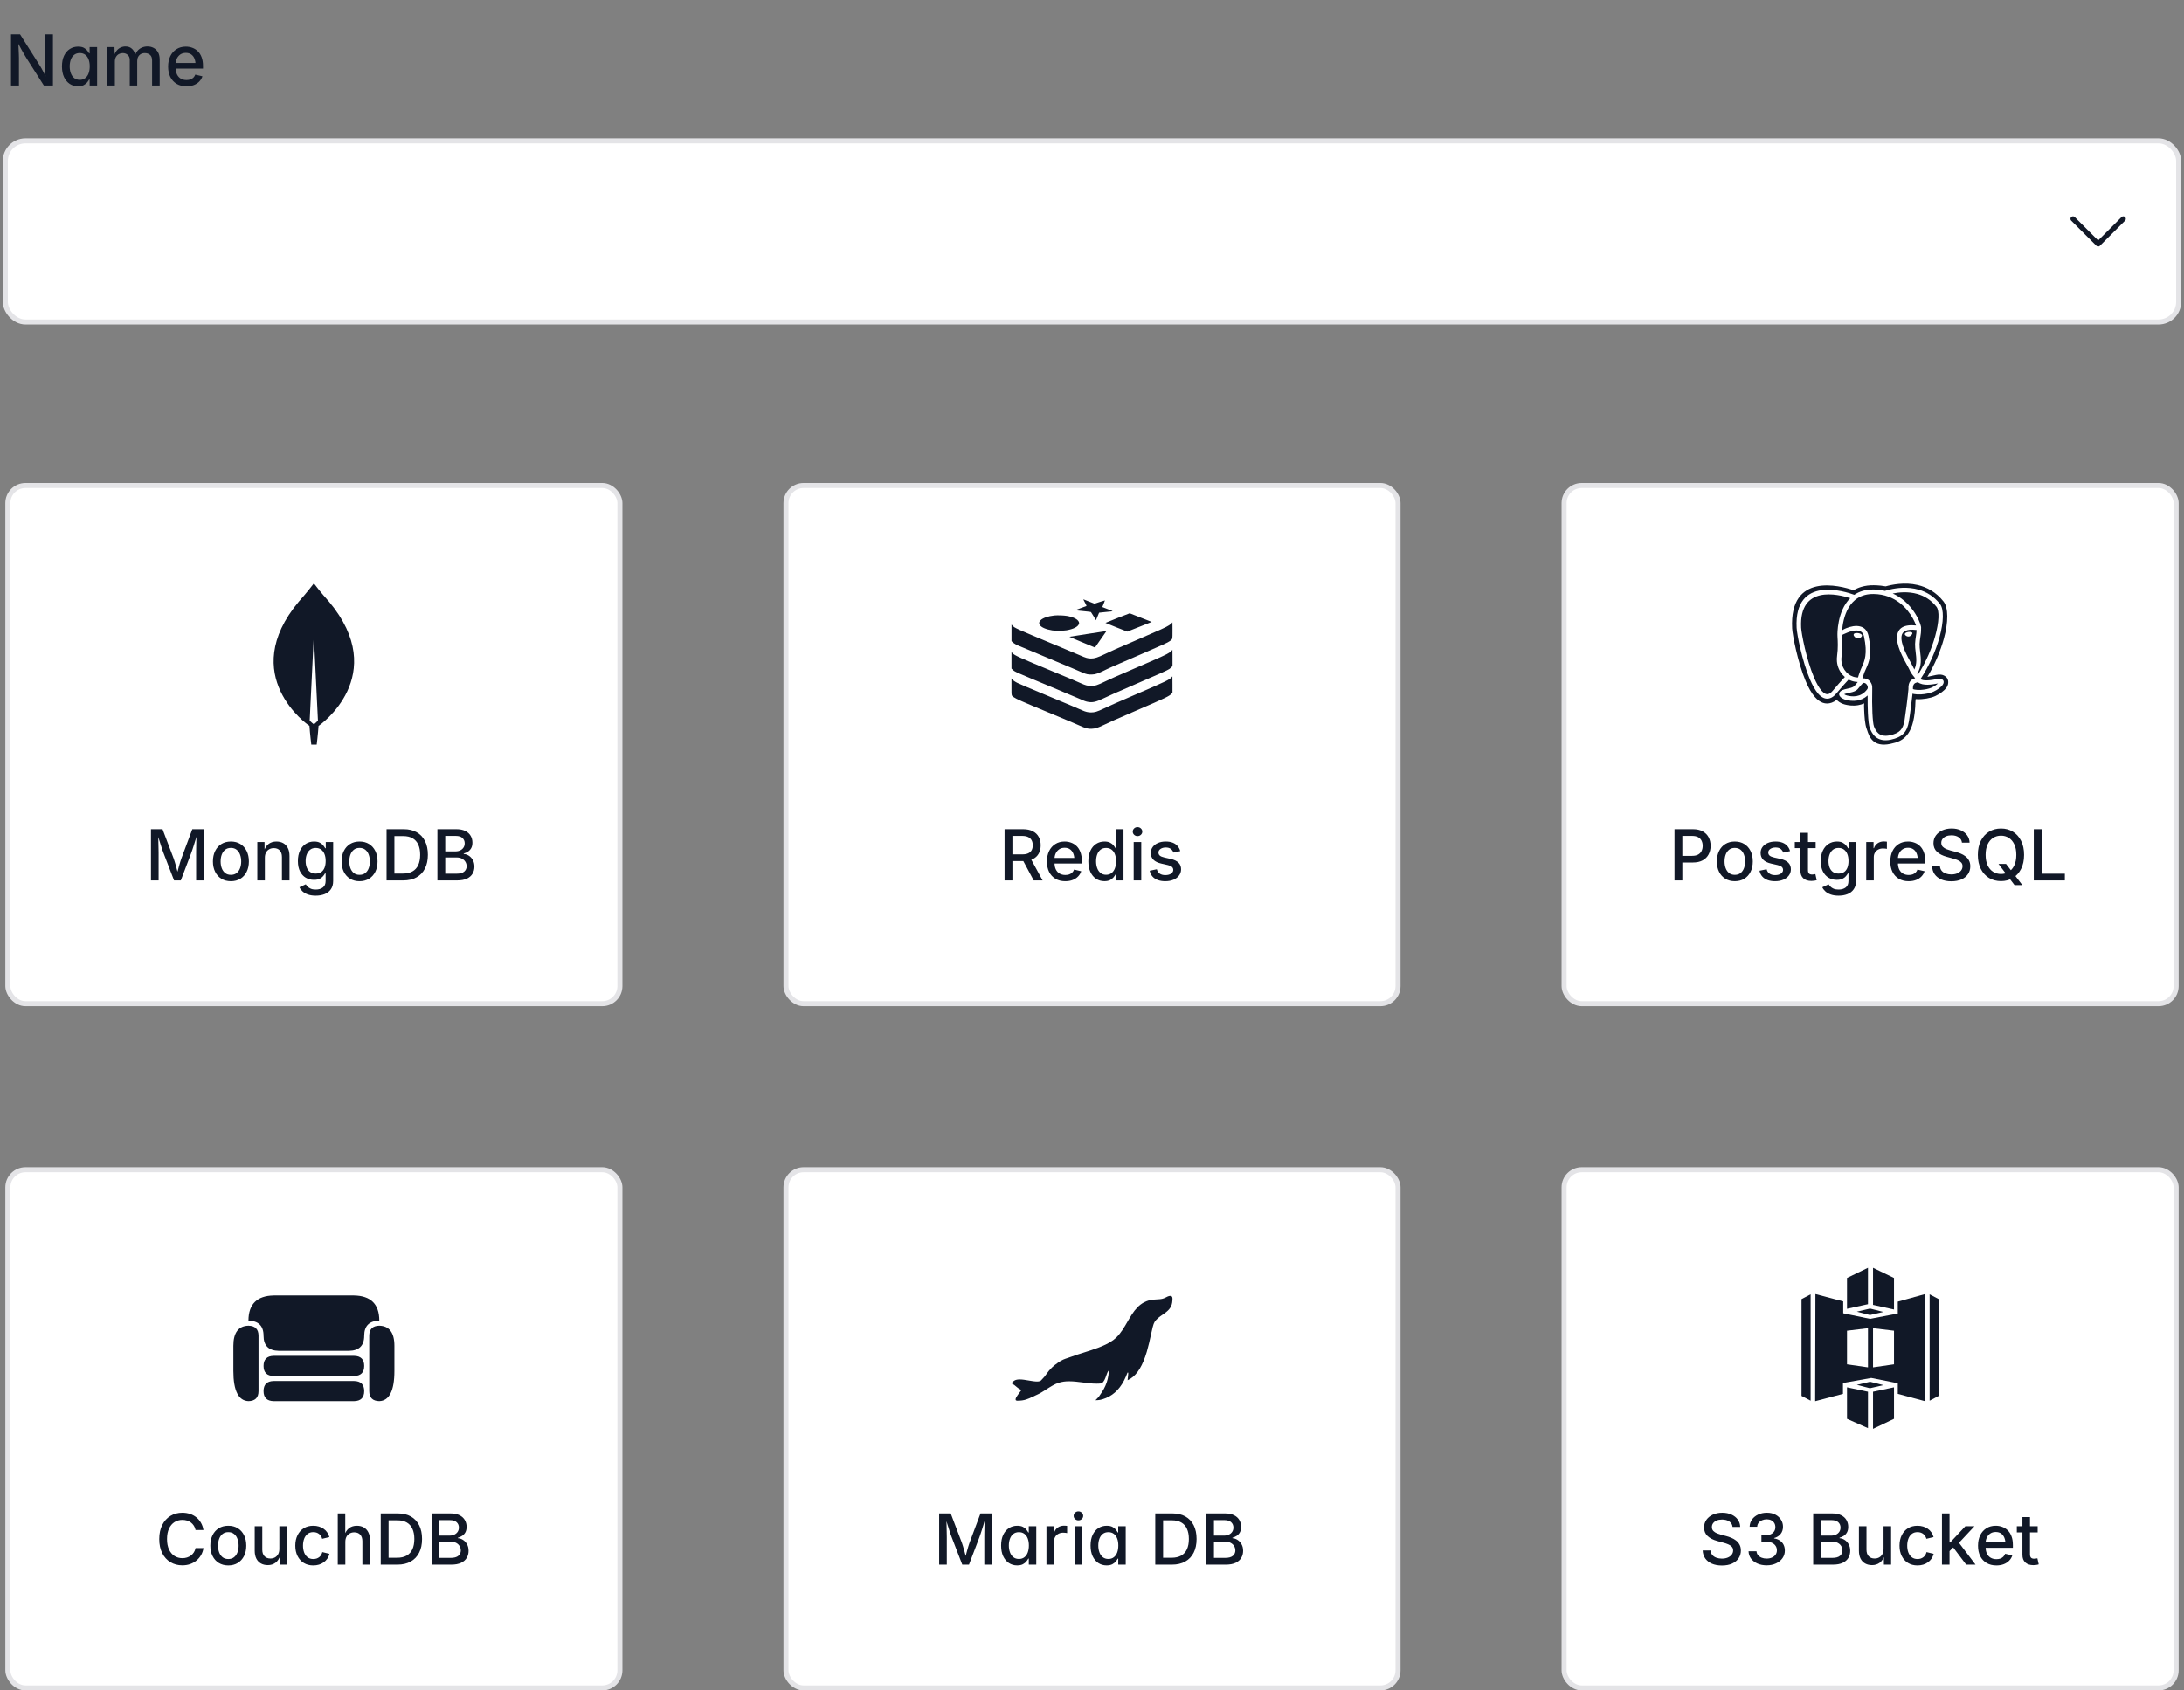 <svg width="434" height="336" viewBox="0 0 434 336" fill="none" xmlns="http://www.w3.org/2000/svg">
<rect x="0" y="0" width="434" height="336" fill="#808080" stroke="none"/>
<path d="M2.188 17V6.814H3.985L7.82 12.878C7.948 13.079 8.091 13.318 8.251 13.596C8.41 13.874 8.579 14.188 8.757 14.539C8.935 14.885 9.11 15.264 9.283 15.674H9.092C9.051 15.287 9.019 14.904 8.996 14.525C8.978 14.143 8.964 13.785 8.955 13.452C8.946 13.12 8.941 12.839 8.941 12.611V6.814H10.521V17H8.716L5.277 11.579C5.095 11.283 4.915 10.984 4.737 10.684C4.564 10.383 4.37 10.037 4.156 9.645C3.947 9.248 3.689 8.767 3.384 8.202H3.63C3.653 8.703 3.675 9.173 3.698 9.61C3.721 10.043 3.737 10.428 3.746 10.766C3.76 11.098 3.767 11.365 3.767 11.565V17H2.188ZM15.504 17.15C14.889 17.15 14.339 16.993 13.856 16.679C13.378 16.36 13 15.906 12.722 15.318C12.448 14.726 12.312 14.02 12.312 13.199C12.312 12.37 12.45 11.661 12.729 11.073C13.011 10.485 13.394 10.037 13.877 9.727C14.365 9.417 14.914 9.262 15.524 9.262C15.994 9.262 16.372 9.339 16.659 9.494C16.951 9.649 17.176 9.834 17.336 10.048C17.5 10.258 17.625 10.442 17.712 10.602H17.808V9.357H19.298V17H17.814V15.804H17.712C17.625 15.968 17.498 16.157 17.329 16.371C17.16 16.581 16.93 16.763 16.639 16.918C16.347 17.073 15.969 17.15 15.504 17.15ZM15.852 15.872C16.281 15.872 16.641 15.758 16.933 15.53C17.229 15.302 17.452 14.988 17.602 14.587C17.753 14.181 17.828 13.714 17.828 13.185C17.828 12.652 17.753 12.19 17.602 11.798C17.452 11.401 17.229 11.094 16.933 10.875C16.641 10.652 16.281 10.54 15.852 10.54C15.411 10.54 15.041 10.656 14.745 10.889C14.449 11.117 14.226 11.431 14.075 11.832C13.925 12.229 13.85 12.68 13.85 13.185C13.85 13.691 13.925 14.147 14.075 14.553C14.226 14.958 14.449 15.28 14.745 15.517C15.046 15.754 15.415 15.872 15.852 15.872ZM21.321 17V9.357H22.75L22.791 11.128H22.675C22.784 10.695 22.953 10.339 23.181 10.062C23.409 9.784 23.675 9.576 23.98 9.439C24.286 9.298 24.605 9.228 24.938 9.228C25.494 9.228 25.942 9.401 26.284 9.747C26.626 10.089 26.856 10.567 26.975 11.183H26.783C26.884 10.763 27.057 10.408 27.303 10.116C27.549 9.825 27.845 9.604 28.191 9.453C28.542 9.303 28.916 9.228 29.312 9.228C29.764 9.228 30.172 9.326 30.536 9.521C30.905 9.717 31.197 10.009 31.411 10.396C31.625 10.784 31.732 11.267 31.732 11.846V17H30.222V11.996C30.222 11.486 30.08 11.117 29.798 10.889C29.515 10.661 29.18 10.547 28.793 10.547C28.479 10.547 28.207 10.613 27.98 10.745C27.752 10.877 27.576 11.062 27.453 11.299C27.33 11.531 27.269 11.8 27.269 12.105V17H25.785V11.9C25.785 11.49 25.653 11.162 25.389 10.916C25.129 10.67 24.796 10.547 24.391 10.547C24.113 10.547 23.853 10.613 23.611 10.745C23.374 10.873 23.183 11.064 23.037 11.319C22.896 11.57 22.825 11.88 22.825 12.249V17H21.321ZM37.058 17.157C36.306 17.157 35.656 16.995 35.109 16.672C34.562 16.348 34.141 15.893 33.845 15.305C33.553 14.717 33.407 14.026 33.407 13.233C33.407 12.45 33.551 11.759 33.838 11.162C34.13 10.565 34.54 10.1 35.068 9.768C35.597 9.43 36.217 9.262 36.928 9.262C37.365 9.262 37.787 9.335 38.192 9.48C38.598 9.622 38.963 9.845 39.286 10.15C39.61 10.456 39.865 10.852 40.052 11.34C40.243 11.823 40.339 12.411 40.339 13.104V13.637H34.248V12.516H39.566L38.862 12.885C38.862 12.415 38.789 12.003 38.644 11.648C38.498 11.287 38.281 11.007 37.994 10.807C37.712 10.606 37.356 10.506 36.928 10.506C36.504 10.506 36.142 10.608 35.841 10.813C35.54 11.019 35.31 11.29 35.15 11.627C34.995 11.96 34.918 12.324 34.918 12.721V13.486C34.918 14.01 35.007 14.455 35.185 14.819C35.367 15.179 35.62 15.453 35.943 15.64C36.267 15.822 36.643 15.913 37.071 15.913C37.354 15.913 37.609 15.874 37.837 15.797C38.065 15.715 38.261 15.594 38.425 15.435C38.593 15.271 38.721 15.07 38.808 14.833L40.223 15.168C40.1 15.56 39.892 15.906 39.601 16.207C39.313 16.508 38.953 16.742 38.52 16.911C38.092 17.075 37.605 17.157 37.058 17.157Z" fill="#111827"/>
<g clip-path="url(#clip0_3945_120536)">
<rect x="1.06" y="28" width="431.88" height="36" rx="4" fill="white"/>
<path d="M421.939 43.5L416.939 48.5L411.939 43.5" stroke="#111827" stroke-linecap="round" stroke-linejoin="round"/>
</g>
<rect x="1.06" y="28" width="431.88" height="36" rx="4" stroke="#E4E4E7"/>
<rect x="1.56" y="96.5" width="121.627" height="103" rx="3.5" fill="white"/>
<rect x="1.56" y="96.5" width="121.627" height="103" rx="3.5" stroke="#E4E4E7"/>
<path d="M59.389 119.563C60.832 117.962 62.054 116.36 62.323 116.017C62.348 115.994 62.397 115.994 62.421 116.017C62.666 116.36 63.913 117.962 65.355 119.563C77.679 134.273 63.423 144.202 63.423 144.202L63.301 144.271C63.203 145.804 62.934 148 62.934 148H62.397H61.859C61.859 148 61.59 145.804 61.492 144.271L61.37 144.179C61.321 144.202 47.066 134.273 59.389 119.563ZM62.372 143.974C62.372 143.974 63.008 143.47 63.179 143.196V143.173L62.397 127.159C62.397 127.113 62.323 127.113 62.323 127.159L61.541 143.173V143.196C61.712 143.47 62.372 143.974 62.372 143.974Z" fill="#111827"/>
<path d="M30.001 175V164.814H32.298L34.519 170.659C34.583 170.832 34.654 171.051 34.731 171.315C34.813 171.58 34.898 171.867 34.984 172.177C35.071 172.487 35.153 172.792 35.23 173.093C35.308 173.394 35.376 173.665 35.435 173.906H35.107C35.166 173.678 35.235 173.416 35.312 173.12C35.39 172.819 35.472 172.514 35.558 172.204C35.645 171.894 35.729 171.603 35.811 171.329C35.893 171.056 35.966 170.832 36.03 170.659L38.218 164.814H40.528V175H38.976V169.518C38.976 169.308 38.979 169.057 38.983 168.766C38.988 168.474 38.992 168.166 38.997 167.843C39.006 167.515 39.013 167.184 39.017 166.852C39.026 166.519 39.033 166.2 39.038 165.895H39.154C39.063 166.227 38.963 166.571 38.853 166.927C38.748 167.278 38.644 167.617 38.539 167.945C38.439 168.273 38.341 168.574 38.245 168.848C38.154 169.117 38.076 169.34 38.013 169.518L35.928 175H34.594L32.482 169.518C32.414 169.344 32.334 169.126 32.243 168.861C32.156 168.592 32.061 168.296 31.956 167.973C31.851 167.645 31.744 167.305 31.634 166.954C31.525 166.599 31.416 166.245 31.306 165.895H31.443C31.452 166.173 31.459 166.476 31.464 166.804C31.473 167.127 31.48 167.455 31.484 167.788C31.493 168.121 31.5 168.438 31.505 168.738C31.514 169.035 31.518 169.294 31.518 169.518V175H30.001ZM45.881 175.157C45.165 175.157 44.538 174.993 44.001 174.665C43.468 174.337 43.053 173.877 42.757 173.284C42.46 172.692 42.312 172.004 42.312 171.22C42.312 170.427 42.46 169.734 42.757 169.142C43.053 168.545 43.468 168.082 44.001 167.754C44.538 167.426 45.165 167.262 45.881 167.262C46.601 167.262 47.227 167.426 47.761 167.754C48.298 168.082 48.715 168.545 49.011 169.142C49.308 169.734 49.456 170.427 49.456 171.22C49.456 172.004 49.308 172.692 49.011 173.284C48.715 173.877 48.298 174.337 47.761 174.665C47.227 174.993 46.601 175.157 45.881 175.157ZM45.881 173.886C46.346 173.886 46.728 173.765 47.029 173.523C47.334 173.277 47.56 172.954 47.706 172.553C47.856 172.147 47.931 171.703 47.931 171.22C47.931 170.732 47.856 170.285 47.706 169.88C47.56 169.47 47.334 169.144 47.029 168.902C46.728 168.656 46.346 168.533 45.881 168.533C45.42 168.533 45.04 168.656 44.739 168.902C44.438 169.144 44.213 169.467 44.062 169.873C43.916 170.279 43.843 170.728 43.843 171.22C43.843 171.703 43.916 172.147 44.062 172.553C44.213 172.954 44.438 173.277 44.739 173.523C45.04 173.765 45.42 173.886 45.881 173.886ZM52.635 170.475V175H51.131V167.357H52.566L52.58 169.23H52.423C52.646 168.547 52.969 168.048 53.393 167.733C53.817 167.419 54.33 167.262 54.931 167.262C55.451 167.262 55.904 167.371 56.292 167.59C56.679 167.809 56.982 168.132 57.201 168.561C57.42 168.984 57.529 169.513 57.529 170.146V175H56.025V170.331C56.025 169.78 55.882 169.349 55.594 169.039C55.307 168.729 54.913 168.574 54.412 168.574C54.075 168.574 53.772 168.649 53.503 168.8C53.234 168.946 53.022 169.16 52.867 169.442C52.712 169.725 52.635 170.069 52.635 170.475ZM62.745 178.021C62.157 178.021 61.647 177.946 61.214 177.796C60.781 177.646 60.423 177.445 60.14 177.194C59.862 176.944 59.651 176.666 59.505 176.36L60.763 175.766C60.854 175.911 60.974 176.064 61.125 176.224C61.28 176.388 61.487 176.527 61.747 176.641C62.007 176.755 62.339 176.812 62.745 176.812C63.328 176.812 63.8 176.673 64.16 176.395C64.525 176.121 64.707 175.69 64.707 175.103V173.612H64.577C64.486 173.781 64.358 173.963 64.194 174.159C64.035 174.355 63.809 174.526 63.517 174.672C63.23 174.813 62.854 174.884 62.389 174.884C61.788 174.884 61.245 174.743 60.763 174.46C60.284 174.177 59.903 173.758 59.621 173.202C59.338 172.646 59.197 171.963 59.197 171.151C59.197 170.34 59.336 169.645 59.614 169.066C59.897 168.483 60.279 168.036 60.763 167.727C61.25 167.417 61.799 167.262 62.41 167.262C62.879 167.262 63.26 167.339 63.551 167.494C63.848 167.649 64.078 167.834 64.242 168.048C64.411 168.257 64.538 168.442 64.625 168.602H64.734V167.357H66.204V175.109C66.204 175.779 66.051 176.328 65.746 176.757C65.445 177.19 65.033 177.509 64.508 177.714C63.989 177.919 63.401 178.021 62.745 178.021ZM62.738 173.633C63.166 173.633 63.526 173.535 63.818 173.339C64.114 173.138 64.338 172.851 64.488 172.478C64.638 172.099 64.714 171.65 64.714 171.131C64.714 170.616 64.638 170.165 64.488 169.777C64.338 169.39 64.114 169.087 63.818 168.868C63.526 168.649 63.166 168.54 62.738 168.54C62.296 168.54 61.927 168.656 61.631 168.889C61.334 169.117 61.111 169.426 60.961 169.818C60.81 170.206 60.735 170.643 60.735 171.131C60.735 171.628 60.81 172.065 60.961 172.443C61.111 172.817 61.334 173.109 61.631 173.318C61.931 173.528 62.3 173.633 62.738 173.633ZM71.447 175.157C70.731 175.157 70.105 174.993 69.567 174.665C69.034 174.337 68.619 173.877 68.323 173.284C68.027 172.692 67.879 172.004 67.879 171.22C67.879 170.427 68.027 169.734 68.323 169.142C68.619 168.545 69.034 168.082 69.567 167.754C70.105 167.426 70.731 167.262 71.447 167.262C72.167 167.262 72.794 167.426 73.327 167.754C73.865 168.082 74.282 168.545 74.578 169.142C74.874 169.734 75.022 170.427 75.022 171.22C75.022 172.004 74.874 172.692 74.578 173.284C74.282 173.877 73.865 174.337 73.327 174.665C72.794 174.993 72.167 175.157 71.447 175.157ZM71.447 173.886C71.912 173.886 72.295 173.765 72.596 173.523C72.901 173.277 73.126 172.954 73.272 172.553C73.423 172.147 73.498 171.703 73.498 171.22C73.498 170.732 73.423 170.285 73.272 169.88C73.126 169.47 72.901 169.144 72.596 168.902C72.295 168.656 71.912 168.533 71.447 168.533C70.987 168.533 70.606 168.656 70.305 168.902C70.005 169.144 69.779 169.467 69.629 169.873C69.483 170.279 69.41 170.728 69.41 171.22C69.41 171.703 69.483 172.147 69.629 172.553C69.779 172.954 70.005 173.277 70.305 173.523C70.606 173.765 70.987 173.886 71.447 173.886ZM80.122 175H77.606V173.633H80.04C80.81 173.633 81.45 173.489 81.961 173.202C82.471 172.915 82.854 172.493 83.109 171.938C83.364 171.377 83.492 170.696 83.492 169.894C83.492 169.096 83.364 168.422 83.109 167.87C82.859 167.319 82.483 166.899 81.981 166.612C81.484 166.325 80.865 166.182 80.122 166.182H77.552V164.814H80.224C81.227 164.814 82.086 165.017 82.802 165.423C83.517 165.828 84.066 166.412 84.449 167.173C84.832 167.929 85.023 168.836 85.023 169.894C85.023 170.955 84.829 171.867 84.442 172.628C84.059 173.389 83.501 173.975 82.767 174.385C82.038 174.795 81.156 175 80.122 175ZM78.372 164.814V175H76.813V164.814H78.372ZM86.917 175V164.814H90.67C91.394 164.814 91.994 164.933 92.468 165.17C92.942 165.407 93.295 165.728 93.527 166.134C93.76 166.535 93.876 166.986 93.876 167.487C93.876 167.911 93.798 168.269 93.643 168.561C93.488 168.848 93.279 169.08 93.014 169.258C92.755 169.431 92.468 169.559 92.153 169.641V169.743C92.495 169.757 92.828 169.866 93.151 170.071C93.475 170.272 93.741 170.557 93.951 170.926C94.165 171.29 94.272 171.735 94.272 172.259C94.272 172.774 94.149 173.239 93.903 173.653C93.662 174.068 93.288 174.396 92.782 174.638C92.276 174.879 91.627 175 90.834 175H86.917ZM88.475 173.66H90.677C91.406 173.66 91.93 173.519 92.249 173.236C92.568 172.954 92.727 172.603 92.727 172.184C92.727 171.855 92.645 171.559 92.481 171.295C92.322 171.031 92.094 170.821 91.798 170.666C91.501 170.507 91.148 170.427 90.738 170.427H88.475V173.66ZM88.475 169.224H90.519C90.861 169.224 91.171 169.158 91.449 169.025C91.727 168.893 91.946 168.706 92.105 168.465C92.265 168.223 92.344 167.941 92.344 167.617C92.344 167.198 92.199 166.849 91.907 166.571C91.615 166.289 91.166 166.147 90.56 166.147H88.475V169.224Z" fill="#111827"/>
<rect x="156.186" y="96.5" width="121.627" height="103" rx="3.5" fill="white"/>
<rect x="156.186" y="96.5" width="121.627" height="103" rx="3.5" stroke="#E4E4E7"/>
<path d="M215.275 119.151C215.275 119.163 215.425 119.444 215.612 119.794C215.8 120.138 215.931 120.432 215.912 120.451C215.893 120.463 215.368 120.663 214.75 120.882C214.125 121.107 213.631 121.294 213.637 121.301C213.643 121.307 214.35 121.382 215.2 121.463C216.225 121.557 216.762 121.626 216.8 121.669C216.831 121.701 217.068 122.082 217.325 122.507L217.787 123.282L217.868 123.088C217.912 122.988 218.056 122.644 218.181 122.338L218.412 121.782L219.643 121.651C220.318 121.576 220.918 121.519 220.981 121.519L221.087 121.476C221.087 121.457 220.631 121.269 220.068 121.057C219.512 120.851 219.05 120.669 219.05 120.663C219.05 120.657 219.168 120.363 219.318 120.007C219.462 119.651 219.575 119.351 219.568 119.344C219.556 119.332 219.081 119.476 218.518 119.657L217.5 119.994L216.406 119.563C215.331 119.138 215.275 119.119 215.275 119.151ZM222.062 122.844C220.756 123.363 219.681 123.794 219.675 123.807C219.662 123.819 220.637 124.213 221.837 124.688L224.012 125.544L224.243 125.451C226.668 124.507 228.868 123.632 228.862 123.619L224.493 121.901C224.45 121.907 223.362 122.326 222.062 122.844ZM209.525 122.338C208.269 122.469 207.219 122.832 206.775 123.294C206.469 123.607 206.419 123.876 206.612 124.201C206.894 124.688 207.819 125.094 209.094 125.301C209.669 125.401 211.35 125.382 211.931 125.282C213.293 125.044 214.181 124.607 214.387 124.057C214.462 123.851 214.462 123.826 214.387 123.626C214.181 123.094 213.312 122.651 212.025 122.426C211.375 122.319 210.162 122.276 209.525 122.338ZM232.856 123.851C232.793 123.932 232.562 124.119 232.337 124.269C231.674 124.694 230.824 125.082 225.518 127.369C221.787 128.969 220.837 129.394 219.55 130.013C218.118 130.694 217.525 130.888 216.806 130.888C216.162 130.888 215.775 130.776 214.575 130.244C214.093 130.032 212.125 129.207 210.206 128.407C201.8 124.913 201.644 124.838 201.194 124.351L201.006 124.144V127.438L201.219 127.644C201.425 127.844 202.119 128.263 202.362 128.332C202.431 128.351 202.887 128.538 203.381 128.751C203.875 128.963 206.287 129.976 208.744 131.001C212.806 132.694 213.731 133.082 215.118 133.688C215.85 134.013 216.256 134.094 216.95 134.069C217.456 134.05 217.606 134.019 218.05 133.869C218.337 133.775 218.831 133.563 219.15 133.4C220.206 132.869 221.481 132.307 226.562 130.119C231.343 128.057 231.968 127.769 232.487 127.413C233.018 127.032 232.999 127.126 232.999 125.288C232.999 124.407 232.993 123.688 232.987 123.688L232.856 123.851ZM216.118 126.001C214.162 126.301 212.543 126.557 212.512 126.569C212.468 126.582 217.387 128.651 217.593 128.707L219.843 125.476C219.837 125.432 219.843 125.426 216.118 126.001ZM232.887 129.276C232.843 129.351 232.637 129.526 232.443 129.669C231.806 130.107 230.849 130.544 225.037 133.044C221.693 134.488 220.643 134.95 219.65 135.432C218.037 136.213 217.65 136.338 216.787 136.338C216.118 136.332 215.706 136.225 214.818 135.825C213.962 135.432 213.006 135.032 209.169 133.438C202.475 130.663 201.706 130.313 201.231 129.857L201 129.638V132.888L201.262 133.138C201.687 133.538 201.644 133.513 208.819 136.5C211.45 137.594 213.931 138.638 214.331 138.819C215.387 139.294 215.693 139.407 216.112 139.494C217.087 139.694 217.812 139.532 219.393 138.763C220.425 138.263 221.681 137.707 224.725 136.394C230.512 133.9 231.937 133.257 232.362 132.976C232.512 132.869 232.718 132.701 232.818 132.588L232.999 132.388V130.763C232.999 129.869 232.993 129.138 232.987 129.138L232.887 129.276ZM232.831 134.6C232.449 135.082 231.681 135.45 225.712 138.019C221.818 139.7 220.631 140.225 219.35 140.832C218.006 141.469 217.562 141.607 216.787 141.607C216.256 141.607 215.718 141.482 215.125 141.219C213.731 140.607 212.812 140.219 208.744 138.525C204.119 136.6 202.637 135.969 202.144 135.725C201.681 135.494 201.212 135.163 201.106 134.994L201 134.838V136.494C201 138.394 200.969 138.25 201.475 138.594C202.037 138.969 202.875 139.344 208.431 141.65C212.312 143.263 213.712 143.85 214.4 144.163C215.806 144.794 216.181 144.894 216.968 144.85C217.687 144.819 218.156 144.663 219.4 144.069C220.693 143.45 221.65 143.019 225.881 141.2C231.756 138.669 232.393 138.363 232.837 137.85L232.993 137.675V136.057C232.993 135.163 232.987 134.432 232.981 134.432L232.831 134.6Z" fill="#111827"/>
<path d="M199.627 175V164.814H203.278C204.062 164.814 204.716 164.951 205.24 165.225C205.764 165.493 206.156 165.869 206.416 166.353C206.675 166.836 206.805 167.389 206.805 168.014C206.805 168.643 206.673 169.194 206.409 169.668C206.149 170.137 205.757 170.502 205.233 170.762C204.709 171.021 204.053 171.151 203.264 171.151H200.523V169.818H203.114C203.615 169.818 204.018 169.748 204.324 169.606C204.634 169.461 204.861 169.253 205.007 168.984C205.153 168.715 205.226 168.392 205.226 168.014C205.226 167.631 205.153 167.3 205.007 167.022C204.861 166.744 204.634 166.53 204.324 166.38C204.014 166.225 203.606 166.147 203.1 166.147H201.186V175H199.627ZM205.417 175L202.95 170.399H204.679L207.188 175H205.417ZM211.693 175.157C210.941 175.157 210.292 174.995 209.745 174.672C209.198 174.348 208.776 173.893 208.48 173.305C208.188 172.717 208.042 172.026 208.042 171.233C208.042 170.45 208.186 169.759 208.473 169.162C208.765 168.565 209.175 168.1 209.704 167.768C210.232 167.43 210.852 167.262 211.563 167.262C212 167.262 212.422 167.335 212.828 167.48C213.233 167.622 213.598 167.845 213.921 168.15C214.245 168.456 214.5 168.852 214.687 169.34C214.878 169.823 214.974 170.411 214.974 171.104V171.637H208.883V170.516H214.202L213.498 170.885C213.498 170.415 213.425 170.003 213.279 169.647C213.133 169.287 212.917 169.007 212.629 168.807C212.347 168.606 211.991 168.506 211.563 168.506C211.139 168.506 210.777 168.608 210.476 168.813C210.175 169.019 209.945 169.29 209.786 169.627C209.631 169.96 209.553 170.324 209.553 170.721V171.486C209.553 172.01 209.642 172.455 209.82 172.819C210.002 173.179 210.255 173.453 210.579 173.64C210.902 173.822 211.278 173.913 211.707 173.913C211.989 173.913 212.244 173.874 212.472 173.797C212.7 173.715 212.896 173.594 213.06 173.435C213.229 173.271 213.356 173.07 213.443 172.833L214.858 173.168C214.735 173.56 214.528 173.906 214.236 174.207C213.949 174.508 213.589 174.743 213.156 174.911C212.727 175.075 212.24 175.157 211.693 175.157ZM219.472 175.15C218.852 175.15 218.301 174.993 217.818 174.679C217.335 174.36 216.957 173.906 216.683 173.318C216.41 172.726 216.273 172.02 216.273 171.199C216.273 170.37 216.412 169.661 216.69 169.073C216.968 168.485 217.348 168.036 217.832 167.727C218.315 167.417 218.861 167.262 219.472 167.262C219.946 167.262 220.327 167.341 220.614 167.501C220.905 167.656 221.133 167.838 221.297 168.048C221.461 168.257 221.587 168.442 221.673 168.602H221.755V164.814H223.259V175H221.796V173.804H221.673C221.587 173.968 221.459 174.155 221.291 174.364C221.122 174.574 220.892 174.758 220.6 174.918C220.308 175.073 219.932 175.15 219.472 175.15ZM219.8 173.872C220.229 173.872 220.589 173.758 220.88 173.53C221.177 173.302 221.4 172.988 221.55 172.587C221.705 172.181 221.783 171.714 221.783 171.186C221.783 170.652 221.708 170.19 221.557 169.798C221.407 169.401 221.183 169.094 220.887 168.875C220.596 168.652 220.233 168.54 219.8 168.54C219.358 168.54 218.989 168.656 218.693 168.889C218.401 169.121 218.18 169.438 218.03 169.839C217.884 170.235 217.811 170.684 217.811 171.186C217.811 171.691 217.886 172.147 218.037 172.553C218.187 172.958 218.41 173.28 218.707 173.517C219.003 173.754 219.367 173.872 219.8 173.872ZM225.283 175V167.357H226.787V175H225.283ZM226.042 166.188C225.782 166.188 225.558 166.102 225.372 165.929C225.189 165.756 225.098 165.546 225.098 165.3C225.098 165.049 225.189 164.837 225.372 164.664C225.558 164.491 225.782 164.404 226.042 164.404C226.301 164.404 226.525 164.491 226.711 164.664C226.898 164.837 226.992 165.049 226.992 165.3C226.992 165.546 226.898 165.756 226.711 165.929C226.525 166.102 226.301 166.188 226.042 166.188ZM231.551 175.157C231 175.157 230.508 175.077 230.075 174.918C229.646 174.758 229.293 174.524 229.015 174.214C228.742 173.899 228.559 173.517 228.468 173.065L229.883 172.771C229.988 173.168 230.184 173.462 230.471 173.653C230.758 173.845 231.123 173.94 231.565 173.94C232.048 173.94 232.433 173.84 232.72 173.64C233.007 173.435 233.151 173.191 233.151 172.908C233.151 172.662 233.062 172.459 232.884 172.3C232.711 172.14 232.442 172.022 232.078 171.944L230.792 171.65C230.082 171.491 229.553 171.236 229.207 170.885C228.86 170.534 228.687 170.085 228.687 169.538C228.687 169.082 228.815 168.684 229.07 168.342C229.325 168 229.674 167.736 230.116 167.549C230.558 167.357 231.068 167.262 231.647 167.262C232.198 167.262 232.67 167.341 233.062 167.501C233.454 167.66 233.771 167.884 234.012 168.171C234.258 168.458 234.434 168.791 234.539 169.169L233.192 169.463C233.096 169.194 232.93 168.959 232.693 168.759C232.456 168.554 232.112 168.451 231.661 168.451C231.246 168.451 230.9 168.545 230.622 168.731C230.344 168.918 230.205 169.155 230.205 169.442C230.205 169.698 230.296 169.905 230.478 170.064C230.665 170.219 230.968 170.345 231.387 170.44L232.618 170.714C233.324 170.873 233.848 171.124 234.19 171.466C234.532 171.808 234.703 172.245 234.703 172.778C234.703 173.243 234.568 173.656 234.299 174.016C234.035 174.371 233.666 174.651 233.192 174.856C232.722 175.057 232.176 175.157 231.551 175.157Z" fill="#111827"/>
<rect x="310.813" y="96.5" width="121.627" height="103" rx="3.5" fill="white"/>
<rect x="310.813" y="96.5" width="121.627" height="103" rx="3.5" stroke="#E4E4E7"/>
<path fill-rule="evenodd" clip-rule="evenodd" d="M380.645 139.289C380.642 139.314 380.639 139.335 380.637 139.354C380.555 142.695 380.017 144.614 379.174 145.809C378.206 147.195 377.001 147.562 375.646 147.852C372.16 148.597 371.425 146.352 371.017 145.09C371.009 145.067 371.001 145.046 370.994 145.025C370.977 144.978 370.962 144.934 370.944 144.888C370.769 144.407 370.655 143.802 370.577 143.119C370.505 142.468 370.469 141.795 370.442 141.118C370.437 141.004 370.432 140.863 370.428 140.711C370.425 140.599 370.421 140.481 370.417 140.362C370.412 140.166 370.422 139.98 370.437 139.809C370.051 139.981 369.644 140.102 369.227 140.171C368.162 140.352 367.204 140.182 366.63 140.037C366.149 139.918 365.539 139.638 365.162 139.281C365.099 139.224 365.038 139.157 364.986 139.095C364.665 139.359 364.334 139.545 363.998 139.664C362.746 140.114 361.644 139.644 360.688 138.578C359.994 137.813 359.374 136.685 358.825 135.387C357.242 131.632 356.198 126.216 356.131 124.882C355.572 113.719 365.612 116.388 368.348 117.319C368.828 117.033 369.343 116.809 369.879 116.652C370.624 116.43 371.451 116.311 372.367 116.326C372.832 116.332 373.293 116.363 373.758 116.409C374.081 116.444 374.402 116.491 374.72 116.549C375.838 116.228 378.455 115.654 381.082 116.28C382.883 116.709 384.724 117.661 386.214 119.559C387.196 120.816 387.186 123.676 386.276 126.966C385.619 129.345 384.512 132.03 383.007 134.528C383.343 134.445 383.876 134.332 384.719 134.156C385.376 134.021 385.888 134.068 386.26 134.249C386.907 134.559 387.186 135.071 387.14 135.739C387.119 136.08 386.979 136.416 386.752 136.737C386.374 137.249 385.552 137.895 384.574 138.351C384.098 138.568 383.483 138.739 382.846 138.847C382.205 138.956 381.538 139.002 380.963 138.976H380.907L380.684 138.956C380.679 139.007 380.674 139.059 380.663 139.116C380.657 139.189 380.65 139.245 380.645 139.289ZM380.575 134.823C379.991 134.988 379.153 135.294 379.241 136.99C379.199 137.492 379.044 138.904 378.868 140.28C378.723 141.407 378.568 142.545 378.46 143.197C378.305 144.086 378.061 144.728 377.622 145.178C377.187 145.633 376.525 145.933 375.548 146.145C374.43 146.383 373.727 146.15 373.272 145.762C372.801 145.364 372.553 144.79 372.398 144.402C372.253 144.03 372.144 143.037 372.082 141.707C372.02 140.373 372.01 138.733 372.046 137.073C372.046 137.046 372.047 137.02 372.047 136.993C372.053 136.667 372.058 136.364 371.948 136.049C371.813 135.681 371.575 135.35 371.28 135.138C371.006 134.942 370.613 134.807 370.277 134.838C370.214 134.844 370.152 134.854 370.091 134.869C370.148 134.642 370.231 134.394 370.324 134.131C370.442 133.801 370.47 133.702 370.505 133.606C370.547 133.492 370.598 133.382 370.82 132.893C371.379 131.647 372.092 130.054 371.296 126.355C371.068 125.321 370.489 124.778 369.76 124.55C369.294 124.406 368.777 124.395 368.265 124.473C367.773 124.55 367.282 124.701 366.848 124.876C366.575 124.99 366.313 125.125 366.062 125.28C366.232 123.118 367.174 117.976 372.341 118.064C376.623 118.131 379.029 120.94 380.136 122.952C380.415 123.453 380.607 123.904 380.726 124.245L380.727 124.248C380.737 124.273 380.746 124.298 380.751 124.323C378.222 124.059 377.208 124.938 376.996 126.267C376.696 128.135 378.217 130.861 378.987 132.242C379.005 132.274 379.023 132.305 379.04 132.336C379.195 132.615 379.313 132.827 379.355 132.93C379.66 133.669 380.037 134.145 380.337 134.512C380.357 134.537 380.375 134.561 380.394 134.584C380.464 134.673 380.526 134.753 380.575 134.823ZM369.522 136.54C368.973 137.239 368.802 137.45 367.101 137.802C366.796 137.864 366.589 137.931 366.465 137.994C366.62 138.102 366.858 138.2 367.065 138.252C367.484 138.356 368.182 138.485 368.922 138.356C369.651 138.232 370.432 137.859 371.068 136.975C371.198 136.794 371.172 136.546 371.105 136.344C371.032 136.147 370.908 135.971 370.763 135.868C370.654 135.79 370.479 135.723 370.355 135.733C370.278 135.738 370.206 135.771 370.153 135.826C369.929 136.052 369.718 136.29 369.522 136.54ZM366.216 134.187C366.34 134.32 366.471 134.446 366.609 134.564C365.78 135.448 364.978 136.357 364.205 137.29C363.92 137.631 363.651 137.838 363.403 137.926C362.947 138.092 362.477 137.843 362.017 137.331C361.463 136.716 360.94 135.759 360.47 134.642C358.97 131.088 357.982 125.993 357.92 124.747C357.496 116.202 365.27 118.1 367.675 118.892C365.012 121.509 365.13 126.19 365.136 126.226C365.131 126.323 365.138 126.442 365.146 126.594C365.148 126.62 365.15 126.648 365.151 126.676C365.198 127.405 365.28 128.807 365.063 130.364C365.008 130.743 364.999 131.127 365.037 131.507C365.136 132.547 365.57 133.478 366.216 134.187ZM380.917 122.523C380.079 120.992 378.548 119.042 376.111 117.966C377.28 117.728 379.163 117.521 381.051 118.064C382.381 118.452 383.715 119.213 384.806 120.604C385.437 121.416 385.318 123.671 384.553 126.439C383.891 128.844 382.732 131.59 381.144 134.089C381.109 134.048 381.074 134.003 381.039 133.958L381.036 133.954C381.02 133.939 381.005 133.918 380.989 133.897C381.91 132.387 381.734 130.928 381.569 129.558C381.501 129.02 381.439 128.502 381.455 128.011C381.475 127.517 381.537 127.094 381.596 126.687C381.599 126.668 381.602 126.649 381.605 126.63C381.693 126.081 381.77 125.559 381.75 124.923C381.75 124.915 381.751 124.907 381.752 124.9C381.753 124.892 381.755 124.884 381.755 124.876C381.781 124.726 381.724 124.385 381.569 123.951C381.392 123.457 381.174 122.979 380.917 122.523ZM366.039 126.485C366.035 126.397 366.03 126.309 366.03 126.221C366.035 126.2 366.532 125.973 367.184 125.704C367.562 125.554 367.981 125.419 368.395 125.357C368.788 125.3 369.17 125.3 369.496 125.404C369.925 125.538 370.277 125.88 370.417 126.542C371.156 129.961 370.51 131.398 370.003 132.526C369.745 133.094 369.668 133.313 369.57 133.589C369.546 133.657 369.521 133.728 369.492 133.808C369.384 134.105 369.29 134.389 369.222 134.662L369.212 134.662C369.081 134.657 368.945 134.652 368.813 134.631C368.068 134.528 367.391 134.145 366.879 133.581C366.334 132.986 366 132.228 365.927 131.424C365.896 131.125 365.901 130.809 365.948 130.488C366.181 128.828 366.092 127.374 366.046 126.624C366.044 126.578 366.042 126.532 366.039 126.485ZM369.76 125.999C369.462 125.839 369.014 125.778 368.684 125.849C368.453 125.906 368.355 126.019 368.348 126.153C368.34 126.287 368.425 126.443 368.56 126.588C368.699 126.733 368.896 126.862 369.118 126.893H369.124C369.351 126.925 369.563 126.847 369.718 126.743C369.884 126.63 369.993 126.474 370.008 126.366C370.023 126.226 369.93 126.097 369.76 125.999ZM377.875 126.407C378.015 125.533 378.806 124.974 380.854 125.228C380.849 125.678 380.787 126.081 380.72 126.5L380.713 126.546C380.648 126.983 380.58 127.44 380.559 127.985C380.544 128.517 380.609 129.065 380.675 129.627L380.678 129.661C380.813 130.768 380.952 131.937 380.415 133.075C380.332 132.93 380.254 132.764 380.177 132.588C380.11 132.428 379.965 132.159 379.768 131.812C379.044 130.514 377.627 127.969 377.875 126.407ZM381.027 135.623C381.055 135.614 381.082 135.607 381.108 135.599C382.162 136.394 383.925 136.066 385.09 135.849L385.101 135.847C384.822 136.116 384.367 136.421 383.824 136.675C383.296 136.917 382.468 137.083 381.693 137.129C381.248 137.15 380.829 137.14 380.513 137.073C380.311 137.036 380.177 136.995 380.136 136.954C380.084 135.893 380.571 135.755 380.881 135.667L380.886 135.666C380.934 135.65 380.982 135.636 381.027 135.623ZM379.831 126.237C379.96 126.102 380.037 125.942 380.022 125.849C380.006 125.74 379.903 125.662 379.743 125.626C379.603 125.59 379.417 125.585 379.221 125.611C379.024 125.642 378.848 125.698 378.724 125.766C378.575 125.851 378.515 125.947 378.516 126.042C378.519 126.182 378.654 126.321 378.837 126.423C378.994 126.507 379.15 126.537 379.3 126.52C379.492 126.499 379.674 126.399 379.831 126.237ZM384.894 134.978C382.551 135.464 381.853 135.159 381.646 134.962C383.41 132.283 384.693 129.283 385.411 126.676C386.249 123.645 386.317 121.09 385.51 120.055C384.284 118.493 382.789 117.64 381.299 117.21C379.044 116.559 376.82 116.879 375.604 117.164C375.582 117.169 375.561 117.173 375.541 117.178C375.477 117.192 375.424 117.204 375.377 117.215C375.351 117.226 374.891 117.355 374.565 117.443C373.887 117.277 373.147 117.179 372.356 117.169C370.722 117.143 369.459 117.557 368.482 118.224C366.837 117.614 356.497 114.195 357.025 124.788C357.092 126.076 358.106 131.336 359.647 134.988C360.159 136.198 360.728 137.238 361.349 137.931C362.063 138.717 362.844 139.074 363.697 138.769C364.101 138.624 364.504 138.335 364.892 137.864C365.984 136.55 366.982 135.469 367.354 135.076C367.77 135.3 368.222 135.449 368.689 135.516C368.835 135.536 368.981 135.548 369.128 135.552C369.128 135.573 369.128 135.593 369.133 135.614C369.024 135.735 368.919 135.859 368.818 135.986C368.425 136.488 368.301 136.643 366.925 136.928C366.304 137.057 365.932 137.228 365.73 137.419C365.518 137.616 365.451 137.838 365.482 138.066C365.513 138.262 365.616 138.433 365.772 138.578C366.035 138.826 366.485 139.028 366.848 139.121C367.344 139.245 368.172 139.395 369.077 139.24C369.76 139.121 370.478 138.831 371.13 138.242C371.12 139.504 371.141 140.719 371.187 141.749C371.254 143.161 371.379 144.263 371.57 144.733C371.761 145.209 372.061 145.918 372.692 146.45C373.334 146.989 374.285 147.33 375.734 147.02C376.892 146.771 377.694 146.393 378.268 145.799C378.842 145.204 379.153 144.418 379.339 143.347C379.447 142.716 379.608 141.558 379.753 140.388C379.872 139.457 379.98 138.537 380.053 137.88C380.141 137.906 380.239 137.931 380.337 137.952C380.735 138.03 381.227 138.05 381.739 138.025C382.613 137.973 383.57 137.776 384.196 137.487C385.039 137.094 385.727 136.566 386.027 136.152C386.156 135.971 386.234 135.795 386.244 135.624C386.265 135.345 386.146 135.133 385.877 135.004C385.67 134.906 385.349 134.885 384.894 134.978Z" fill="#111827"/>
<path d="M332.754 175V164.814H336.405C337.188 164.814 337.842 164.96 338.366 165.252C338.891 165.544 339.282 165.938 339.542 166.435C339.802 166.931 339.932 167.494 339.932 168.123C339.932 168.752 339.8 169.317 339.535 169.818C339.276 170.315 338.884 170.709 338.36 171.001C337.836 171.288 337.179 171.432 336.391 171.432H333.896V170.112H336.24C336.742 170.112 337.147 170.026 337.457 169.853C337.767 169.679 337.993 169.442 338.134 169.142C338.28 168.841 338.353 168.501 338.353 168.123C338.353 167.74 338.28 167.401 338.134 167.104C337.993 166.804 337.765 166.569 337.45 166.4C337.141 166.232 336.733 166.147 336.227 166.147H334.313V175H332.754ZM344.738 175.157C344.022 175.157 343.395 174.993 342.858 174.665C342.324 174.337 341.91 173.877 341.614 173.284C341.317 172.692 341.169 172.004 341.169 171.22C341.169 170.427 341.317 169.734 341.614 169.142C341.91 168.545 342.324 168.082 342.858 167.754C343.395 167.426 344.022 167.262 344.738 167.262C345.458 167.262 346.084 167.426 346.617 167.754C347.155 168.082 347.572 168.545 347.868 169.142C348.165 169.734 348.313 170.427 348.313 171.22C348.313 172.004 348.165 172.692 347.868 173.284C347.572 173.877 347.155 174.337 346.617 174.665C346.084 174.993 345.458 175.157 344.738 175.157ZM344.738 173.886C345.202 173.886 345.585 173.765 345.886 173.523C346.191 173.277 346.417 172.954 346.563 172.553C346.713 172.147 346.788 171.703 346.788 171.22C346.788 170.732 346.713 170.285 346.563 169.88C346.417 169.47 346.191 169.144 345.886 168.902C345.585 168.656 345.202 168.533 344.738 168.533C344.277 168.533 343.897 168.656 343.596 168.902C343.295 169.144 343.07 169.467 342.919 169.873C342.773 170.279 342.7 170.728 342.7 171.22C342.7 171.703 342.773 172.147 342.919 172.553C343.07 172.954 343.295 173.277 343.596 173.523C343.897 173.765 344.277 173.886 344.738 173.886ZM352.729 175.157C352.177 175.157 351.685 175.077 351.252 174.918C350.824 174.758 350.471 174.524 350.193 174.214C349.919 173.899 349.737 173.517 349.646 173.065L351.061 172.771C351.166 173.168 351.362 173.462 351.649 173.653C351.936 173.845 352.3 173.94 352.742 173.94C353.226 173.94 353.611 173.84 353.898 173.64C354.185 173.435 354.328 173.191 354.328 172.908C354.328 172.662 354.24 172.459 354.062 172.3C353.889 172.14 353.62 172.022 353.255 171.944L351.97 171.65C351.259 171.491 350.73 171.236 350.384 170.885C350.038 170.534 349.865 170.085 349.865 169.538C349.865 169.082 349.992 168.684 350.247 168.342C350.503 168 350.851 167.736 351.293 167.549C351.735 167.357 352.246 167.262 352.824 167.262C353.376 167.262 353.848 167.341 354.24 167.501C354.631 167.66 354.948 167.884 355.19 168.171C355.436 168.458 355.611 168.791 355.716 169.169L354.369 169.463C354.274 169.194 354.107 168.959 353.87 168.759C353.633 168.554 353.289 168.451 352.838 168.451C352.423 168.451 352.077 168.545 351.799 168.731C351.521 168.918 351.382 169.155 351.382 169.442C351.382 169.698 351.473 169.905 351.656 170.064C351.842 170.219 352.145 170.345 352.565 170.44L353.795 170.714C354.502 170.873 355.026 171.124 355.367 171.466C355.709 171.808 355.88 172.245 355.88 172.778C355.88 173.243 355.746 173.656 355.477 174.016C355.212 174.371 354.843 174.651 354.369 174.856C353.9 175.057 353.353 175.157 352.729 175.157ZM360.802 167.357V168.581H356.659V167.357H360.802ZM357.774 165.539H359.278V172.936C359.278 173.241 359.341 173.466 359.469 173.612C359.601 173.754 359.815 173.824 360.112 173.824C360.189 173.824 360.292 173.815 360.419 173.797C360.547 173.779 360.656 173.76 360.747 173.742L361.014 174.945C360.854 175 360.684 175.039 360.501 175.062C360.319 175.089 360.139 175.103 359.961 175.103C359.268 175.103 358.731 174.925 358.348 174.569C357.965 174.209 357.774 173.706 357.774 173.059V165.539ZM365.362 178.021C364.774 178.021 364.263 177.946 363.83 177.796C363.397 177.646 363.04 177.445 362.757 177.194C362.479 176.944 362.267 176.666 362.121 176.36L363.379 175.766C363.47 175.911 363.591 176.064 363.741 176.224C363.896 176.388 364.104 176.527 364.364 176.641C364.623 176.755 364.956 176.812 365.362 176.812C365.945 176.812 366.417 176.673 366.777 176.395C367.141 176.121 367.323 175.69 367.323 175.103V173.612H367.194C367.102 173.781 366.975 173.963 366.811 174.159C366.651 174.355 366.426 174.526 366.134 174.672C365.847 174.813 365.471 174.884 365.006 174.884C364.405 174.884 363.862 174.743 363.379 174.46C362.901 174.177 362.52 173.758 362.238 173.202C361.955 172.646 361.814 171.963 361.814 171.151C361.814 170.34 361.953 169.645 362.231 169.066C362.513 168.483 362.896 168.036 363.379 167.727C363.867 167.417 364.416 167.262 365.027 167.262C365.496 167.262 365.877 167.339 366.168 167.494C366.464 167.649 366.695 167.834 366.859 168.048C367.027 168.257 367.155 168.442 367.241 168.602H367.351V167.357H368.821V175.109C368.821 175.779 368.668 176.328 368.363 176.757C368.062 177.19 367.649 177.509 367.125 177.714C366.606 177.919 366.018 178.021 365.362 178.021ZM365.355 173.633C365.783 173.633 366.143 173.535 366.435 173.339C366.731 173.138 366.954 172.851 367.105 172.478C367.255 172.099 367.33 171.65 367.33 171.131C367.33 170.616 367.255 170.165 367.105 169.777C366.954 169.39 366.731 169.087 366.435 168.868C366.143 168.649 365.783 168.54 365.355 168.54C364.913 168.54 364.544 168.656 364.247 168.889C363.951 169.117 363.728 169.426 363.577 169.818C363.427 170.206 363.352 170.643 363.352 171.131C363.352 171.628 363.427 172.065 363.577 172.443C363.728 172.817 363.951 173.109 364.247 173.318C364.548 173.528 364.917 173.633 365.355 173.633ZM370.851 175V167.357H372.307V168.588H372.389C372.53 168.169 372.776 167.84 373.127 167.604C373.478 167.367 373.877 167.248 374.323 167.248C374.419 167.248 374.529 167.253 374.652 167.262C374.775 167.266 374.877 167.275 374.959 167.289V168.725C374.905 168.706 374.8 168.688 374.645 168.67C374.49 168.652 374.333 168.643 374.173 168.643C373.827 168.643 373.515 168.715 373.237 168.861C372.959 169.007 372.742 169.21 372.587 169.47C372.432 169.725 372.355 170.021 372.355 170.358V175H370.851ZM379.286 175.157C378.534 175.157 377.885 174.995 377.338 174.672C376.791 174.348 376.37 173.893 376.073 173.305C375.782 172.717 375.636 172.026 375.636 171.233C375.636 170.45 375.78 169.759 376.067 169.162C376.358 168.565 376.768 168.1 377.297 167.768C377.826 167.43 378.446 167.262 379.156 167.262C379.594 167.262 380.016 167.335 380.421 167.48C380.827 167.622 381.191 167.845 381.515 168.15C381.838 168.456 382.094 168.852 382.281 169.34C382.472 169.823 382.568 170.411 382.568 171.104V171.637H376.477V170.516H381.795L381.091 170.885C381.091 170.415 381.018 170.003 380.872 169.647C380.726 169.287 380.51 169.007 380.223 168.807C379.94 168.606 379.585 168.506 379.156 168.506C378.733 168.506 378.37 168.608 378.07 168.813C377.769 169.019 377.539 169.29 377.379 169.627C377.224 169.96 377.147 170.324 377.147 170.721V171.486C377.147 172.01 377.236 172.455 377.413 172.819C377.596 173.179 377.849 173.453 378.172 173.64C378.496 173.822 378.872 173.913 379.3 173.913C379.583 173.913 379.838 173.874 380.066 173.797C380.294 173.715 380.49 173.594 380.654 173.435C380.822 173.271 380.95 173.07 381.036 172.833L382.451 173.168C382.328 173.56 382.121 173.906 381.829 174.207C381.542 174.508 381.182 174.743 380.749 174.911C380.321 175.075 379.833 175.157 379.286 175.157ZM387.756 175.171C386.995 175.171 386.334 175.05 385.774 174.809C385.213 174.567 384.773 174.223 384.454 173.776C384.14 173.325 383.967 172.79 383.935 172.17H385.5C385.532 172.539 385.651 172.844 385.856 173.086C386.065 173.327 386.337 173.507 386.669 173.626C387.002 173.744 387.362 173.804 387.749 173.804C388.182 173.804 388.565 173.738 388.898 173.605C389.235 173.469 389.502 173.277 389.698 173.031C389.893 172.781 389.991 172.491 389.991 172.163C389.991 171.867 389.905 171.625 389.732 171.438C389.563 171.247 389.333 171.09 389.041 170.967C388.754 170.839 388.426 170.728 388.057 170.632L386.867 170.304C386.033 170.08 385.382 169.75 384.912 169.312C384.448 168.875 384.215 168.308 384.215 167.61C384.215 167.022 384.372 166.51 384.687 166.072C385.006 165.63 385.436 165.288 385.979 165.047C386.526 164.801 387.141 164.678 387.824 164.678C388.522 164.678 389.135 164.801 389.663 165.047C390.197 165.288 390.614 165.621 390.914 166.045C391.22 166.469 391.379 166.952 391.393 167.494H389.875C389.825 167.029 389.609 166.669 389.226 166.414C388.848 166.159 388.369 166.031 387.79 166.031C387.38 166.031 387.022 166.095 386.717 166.223C386.416 166.35 386.182 166.528 386.013 166.756C385.849 166.979 385.767 167.234 385.767 167.521C385.767 167.845 385.865 168.107 386.061 168.308C386.261 168.504 386.503 168.661 386.785 168.779C387.073 168.893 387.346 168.984 387.606 169.053L388.597 169.312C388.92 169.395 389.253 169.506 389.595 169.647C389.941 169.784 390.26 169.964 390.552 170.188C390.844 170.406 391.078 170.68 391.256 171.008C391.438 171.331 391.53 171.723 391.53 172.184C391.53 172.758 391.381 173.271 391.085 173.722C390.789 174.173 390.358 174.528 389.793 174.788C389.233 175.043 388.554 175.171 387.756 175.171ZM397.135 171.712H398.632L399.705 173.106L400.177 173.701L401.872 175.923H400.321L399.193 174.446L398.817 173.92L397.135 171.712ZM397.634 175.137C396.754 175.137 395.966 174.929 395.269 174.515C394.576 174.095 394.029 173.496 393.628 172.717C393.232 171.933 393.033 170.999 393.033 169.914C393.033 168.825 393.232 167.891 393.628 167.111C394.029 166.327 394.576 165.726 395.269 165.307C395.966 164.887 396.754 164.678 397.634 164.678C398.514 164.678 399.297 164.887 399.986 165.307C400.678 165.726 401.223 166.327 401.619 167.111C402.02 167.891 402.221 168.825 402.221 169.914C402.221 170.999 402.02 171.933 401.619 172.717C401.223 173.496 400.678 174.095 399.986 174.515C399.297 174.929 398.514 175.137 397.634 175.137ZM397.634 173.715C398.213 173.715 398.73 173.571 399.186 173.284C399.646 172.993 400.008 172.564 400.273 171.999C400.542 171.429 400.676 170.734 400.676 169.914C400.676 169.085 400.542 168.387 400.273 167.822C400.008 167.253 399.646 166.824 399.186 166.537C398.73 166.245 398.213 166.1 397.634 166.1C397.051 166.1 396.529 166.245 396.069 166.537C395.608 166.829 395.244 167.259 394.975 167.829C394.711 168.394 394.578 169.089 394.578 169.914C394.578 170.734 394.711 171.427 394.975 171.992C395.244 172.557 395.608 172.986 396.069 173.277C396.529 173.569 397.051 173.715 397.634 173.715ZM404.149 175V164.814H405.707V173.66H410.322V175H404.149Z" fill="#111827"/>
<rect x="1.56" y="232.5" width="121.627" height="103" rx="3.5" fill="white"/>
<rect x="1.56" y="232.5" width="121.627" height="103" rx="3.5" stroke="#E4E4E7"/>
<path d="M72.373 271.5C72.373 272.826 71.674 273.476 70.373 273.499V273.5H54.373V273.499C53.071 273.476 52.373 272.826 52.373 271.5C52.373 270.174 53.071 269.524 54.373 269.501V269.5H70.373V269.501C71.674 269.524 72.373 270.174 72.373 271.5ZM70.373 274.501V274.5H54.373V274.501C53.071 274.524 52.373 275.174 52.373 276.5C52.373 277.826 53.071 278.476 54.373 278.499V278.5H70.373V278.499C71.674 278.476 72.373 277.826 72.373 276.5C72.373 275.174 71.674 274.524 70.373 274.501ZM75.373 263.502V263.501C74.072 263.524 73.373 264.174 73.373 265.5V276.5C73.373 277.826 74.071 278.476 75.373 278.499V278.497C77.325 278.428 78.373 276.478 78.373 272.5V267.5C78.373 264.848 77.325 263.548 75.373 263.502ZM49.373 263.501V263.502C47.421 263.548 46.373 264.848 46.373 267.5V272.5C46.373 276.478 47.421 278.428 49.373 278.497V278.499C50.674 278.476 51.373 277.826 51.373 276.5V265.5C51.373 264.174 50.674 263.524 49.373 263.501ZM75.373 262.5C75.373 259.185 73.626 257.56 70.373 257.503V257.5H54.373V257.503C51.12 257.56 49.373 259.185 49.373 262.5V262.502C51.325 262.536 52.373 263.511 52.373 265.5C52.373 267.489 53.421 268.464 55.373 268.498V268.5H69.373V268.498C71.325 268.464 72.373 267.489 72.373 265.5C72.373 263.511 73.421 262.536 75.373 262.502V262.5Z" fill="#111827"/>
<path d="M36.232 311.137C35.353 311.137 34.566 310.929 33.874 310.515C33.181 310.095 32.636 309.496 32.24 308.717C31.843 307.933 31.645 306.999 31.645 305.914C31.645 304.825 31.843 303.891 32.24 303.111C32.636 302.327 33.181 301.726 33.874 301.307C34.566 300.887 35.353 300.678 36.232 300.678C36.77 300.678 37.273 300.755 37.743 300.91C38.217 301.065 38.638 301.291 39.008 301.587C39.381 301.883 39.689 302.243 39.93 302.667C40.176 303.091 40.343 303.572 40.429 304.109H38.864C38.8 303.786 38.686 303.501 38.522 303.255C38.363 303.004 38.167 302.792 37.934 302.619C37.702 302.446 37.442 302.316 37.155 302.229C36.868 302.143 36.565 302.1 36.246 302.1C35.663 302.1 35.138 302.248 34.674 302.544C34.213 302.836 33.851 303.266 33.587 303.836C33.322 304.401 33.19 305.094 33.19 305.914C33.19 306.734 33.325 307.429 33.593 307.999C33.862 308.564 34.227 308.993 34.687 309.284C35.148 309.571 35.667 309.715 36.246 309.715C36.565 309.715 36.866 309.672 37.148 309.585C37.435 309.494 37.695 309.364 37.928 309.195C38.164 309.022 38.363 308.81 38.522 308.56C38.686 308.309 38.8 308.024 38.864 307.705H40.436C40.359 308.206 40.202 308.667 39.965 309.086C39.728 309.501 39.425 309.863 39.055 310.173C38.686 310.483 38.263 310.722 37.784 310.891C37.31 311.055 36.793 311.137 36.232 311.137ZM45.365 311.157C44.65 311.157 44.023 310.993 43.485 310.665C42.952 310.337 42.537 309.877 42.241 309.284C41.945 308.692 41.797 308.004 41.797 307.22C41.797 306.427 41.945 305.734 42.241 305.142C42.537 304.545 42.952 304.082 43.485 303.754C44.023 303.426 44.65 303.262 45.365 303.262C46.085 303.262 46.712 303.426 47.245 303.754C47.783 304.082 48.2 304.545 48.496 305.142C48.792 305.734 48.94 306.427 48.94 307.22C48.94 308.004 48.792 308.692 48.496 309.284C48.2 309.877 47.783 310.337 47.245 310.665C46.712 310.993 46.085 311.157 45.365 311.157ZM45.365 309.886C45.83 309.886 46.213 309.765 46.513 309.523C46.819 309.277 47.044 308.954 47.19 308.553C47.341 308.147 47.416 307.703 47.416 307.22C47.416 306.732 47.341 306.285 47.19 305.88C47.044 305.47 46.819 305.144 46.513 304.902C46.213 304.656 45.83 304.533 45.365 304.533C44.905 304.533 44.524 304.656 44.223 304.902C43.923 305.144 43.697 305.467 43.547 305.873C43.401 306.279 43.328 306.728 43.328 307.22C43.328 307.703 43.401 308.147 43.547 308.553C43.697 308.954 43.923 309.277 44.223 309.523C44.524 309.765 44.905 309.886 45.365 309.886ZM53.219 311.096C52.7 311.096 52.244 310.986 51.852 310.768C51.46 310.549 51.155 310.225 50.936 309.797C50.722 309.368 50.615 308.84 50.615 308.211V303.357H52.119V308.026C52.119 308.578 52.263 309.008 52.55 309.318C52.841 309.628 53.235 309.783 53.732 309.783C54.074 309.783 54.377 309.71 54.641 309.564C54.91 309.414 55.122 309.198 55.277 308.915C55.432 308.628 55.51 308.284 55.51 307.883V303.357H57.013V311H55.578L55.571 309.127H55.715C55.491 309.82 55.165 310.321 54.737 310.631C54.309 310.941 53.803 311.096 53.219 311.096ZM62.25 311.157C61.53 311.157 60.903 310.993 60.37 310.665C59.837 310.337 59.422 309.877 59.126 309.284C58.83 308.692 58.681 308.004 58.681 307.22C58.681 306.427 58.83 305.734 59.126 305.142C59.422 304.545 59.837 304.082 60.37 303.754C60.903 303.426 61.53 303.262 62.25 303.262C62.646 303.262 63.018 303.314 63.364 303.419C63.71 303.519 64.022 303.667 64.3 303.863C64.583 304.055 64.82 304.292 65.011 304.574C65.207 304.852 65.353 305.167 65.449 305.518L64.02 305.859C63.97 305.663 63.893 305.486 63.788 305.326C63.683 305.162 63.555 305.021 63.405 304.902C63.259 304.784 63.088 304.693 62.892 304.629C62.701 304.565 62.489 304.533 62.257 304.533C61.796 304.533 61.413 304.656 61.108 304.902C60.807 305.144 60.582 305.467 60.431 305.873C60.286 306.279 60.213 306.728 60.213 307.22C60.213 307.707 60.286 308.154 60.431 308.56C60.582 308.961 60.807 309.282 61.108 309.523C61.413 309.765 61.796 309.886 62.257 309.886C62.494 309.886 62.71 309.854 62.906 309.79C63.102 309.722 63.277 309.628 63.432 309.51C63.587 309.387 63.717 309.241 63.822 309.072C63.927 308.899 64.002 308.71 64.048 308.505L65.469 308.847C65.378 309.207 65.235 309.53 65.039 309.817C64.843 310.1 64.604 310.341 64.321 310.542C64.043 310.743 63.729 310.895 63.378 311C63.027 311.105 62.651 311.157 62.25 311.157ZM68.621 306.475V311H67.117V300.814H68.607V305.23H68.409C68.632 304.547 68.956 304.048 69.38 303.733C69.803 303.419 70.316 303.262 70.918 303.262C71.437 303.262 71.891 303.371 72.278 303.59C72.67 303.809 72.973 304.132 73.187 304.561C73.406 304.984 73.515 305.513 73.515 306.146V311H72.011V306.331C72.011 305.78 71.868 305.349 71.581 305.039C71.294 304.729 70.9 304.574 70.398 304.574C70.061 304.574 69.758 304.649 69.489 304.8C69.22 304.946 69.008 305.16 68.853 305.442C68.698 305.725 68.621 306.069 68.621 306.475ZM78.964 311H76.448V309.633H78.882C79.652 309.633 80.292 309.489 80.802 309.202C81.313 308.915 81.696 308.493 81.951 307.938C82.206 307.377 82.334 306.696 82.334 305.894C82.334 305.096 82.206 304.422 81.951 303.87C81.7 303.319 81.324 302.899 80.823 302.612C80.326 302.325 79.707 302.182 78.964 302.182H76.393V300.814H79.066C80.069 300.814 80.928 301.017 81.643 301.423C82.359 301.828 82.908 302.412 83.291 303.173C83.674 303.929 83.865 304.836 83.865 305.894C83.865 306.955 83.671 307.867 83.284 308.628C82.901 309.389 82.343 309.975 81.609 310.385C80.88 310.795 79.998 311 78.964 311ZM77.214 300.814V311H75.655V300.814H77.214ZM85.758 311V300.814H89.511C90.236 300.814 90.835 300.933 91.309 301.17C91.783 301.407 92.136 301.728 92.369 302.134C92.601 302.535 92.718 302.986 92.718 303.487C92.718 303.911 92.64 304.269 92.485 304.561C92.33 304.848 92.121 305.08 91.856 305.258C91.596 305.431 91.309 305.559 90.995 305.641V305.743C91.337 305.757 91.669 305.866 91.993 306.071C92.317 306.272 92.583 306.557 92.793 306.926C93.007 307.29 93.114 307.735 93.114 308.259C93.114 308.774 92.991 309.239 92.745 309.653C92.503 310.068 92.13 310.396 91.624 310.638C91.118 310.879 90.469 311 89.675 311H85.758ZM87.317 309.66H89.518C90.248 309.66 90.772 309.519 91.091 309.236C91.41 308.954 91.569 308.603 91.569 308.184C91.569 307.855 91.487 307.559 91.323 307.295C91.163 307.031 90.936 306.821 90.639 306.666C90.343 306.507 89.99 306.427 89.58 306.427H87.317V309.66ZM87.317 305.224H89.361C89.703 305.224 90.013 305.158 90.291 305.025C90.569 304.893 90.787 304.706 90.947 304.465C91.106 304.223 91.186 303.941 91.186 303.617C91.186 303.198 91.04 302.849 90.749 302.571C90.457 302.289 90.008 302.147 89.402 302.147H87.317V305.224Z" fill="#111827"/>
<rect x="156.186" y="232.5" width="121.627" height="103" rx="3.5" fill="white"/>
<rect x="156.186" y="232.5" width="121.627" height="103" rx="3.5" stroke="#E4E4E7"/>
<path d="M232.856 257.693C232.77 257.619 232.659 257.58 232.546 257.584C232.236 257.584 231.837 257.793 231.623 257.911L231.537 257.955C231.177 258.129 230.784 258.228 230.384 258.245C229.974 258.258 229.62 258.282 229.16 258.329C226.432 258.61 225.215 260.701 224.044 262.722C223.406 263.822 222.748 264.959 221.844 265.84C221.657 266.021 221.458 266.189 221.248 266.345C220.313 267.042 219.139 267.534 218.222 267.885C217.341 268.221 216.382 268.524 215.454 268.816C214.605 269.083 213.802 269.335 213.064 269.61C212.732 269.734 212.449 269.828 212.199 269.911C211.528 270.13 211.043 270.297 210.336 270.784C210.06 270.973 209.783 271.177 209.594 271.33C209.032 271.778 208.535 272.302 208.116 272.887C207.756 273.427 207.341 273.927 206.876 274.38C206.728 274.527 206.461 274.599 206.065 274.599C205.599 274.599 205.036 274.503 204.439 274.401C203.841 274.3 203.188 274.183 202.643 274.183C202.199 274.183 201.86 274.255 201.606 274.401C201.606 274.401 201.181 274.65 201 274.972L201.176 275.051C201.451 275.2 201.705 275.384 201.932 275.597C202.168 275.817 202.432 276.004 202.717 276.155C202.809 276.19 202.892 276.244 202.961 276.314C202.886 276.423 202.777 276.564 202.662 276.714C202.033 277.538 201.666 278.058 201.877 278.342C201.978 278.395 202.09 278.42 202.204 278.416C203.578 278.416 204.314 278.059 205.248 277.608C205.518 277.477 205.794 277.341 206.121 277.204C206.666 276.967 207.253 276.59 207.875 276.19C208.699 275.661 209.551 275.114 210.376 274.848C211.056 274.641 211.764 274.542 212.474 274.554C213.347 274.554 214.266 274.671 215.152 274.784C215.813 274.869 216.496 274.956 217.167 275.002C217.428 275.018 217.669 275.025 217.904 275.025C218.218 275.026 218.532 275.01 218.844 274.976L218.918 274.95C219.389 274.661 219.61 274.04 219.822 273.44C219.96 273.054 220.076 272.707 220.259 272.486C220.27 272.475 220.282 272.465 220.295 272.457C220.303 272.452 220.313 272.45 220.323 272.452C220.333 272.453 220.342 272.458 220.348 272.466C220.35 272.471 220.35 272.477 220.348 272.483C220.239 274.83 219.293 276.319 218.339 277.644L217.69 278.323C217.69 278.323 218.583 278.323 219.091 278.127C220.946 277.573 222.347 276.351 223.366 274.402C223.617 273.902 223.842 273.389 224.038 272.865C224.056 272.821 224.217 272.74 224.201 272.966C224.201 273.033 224.192 273.107 224.187 273.185C224.187 273.23 224.18 273.277 224.178 273.324C224.151 273.652 224.069 274.343 224.069 274.343L224.642 274.037C226.023 273.164 227.088 271.403 227.895 268.663C228.232 267.522 228.478 266.388 228.695 265.39C228.955 264.19 229.178 263.161 229.435 262.762C229.837 262.135 230.451 261.712 231.046 261.301C231.128 261.245 231.209 261.192 231.288 261.133C232.037 260.608 232.78 260.002 232.942 258.873V258.848C233.067 258.006 232.965 257.796 232.856 257.693Z" fill="#111827"/>
<path d="M186.627 311V300.814H188.924L191.146 306.659C191.21 306.832 191.28 307.051 191.358 307.315C191.44 307.58 191.524 307.867 191.611 308.177C191.697 308.487 191.779 308.792 191.857 309.093C191.934 309.394 192.003 309.665 192.062 309.906H191.734C191.793 309.678 191.861 309.416 191.939 309.12C192.016 308.819 192.098 308.514 192.185 308.204C192.272 307.894 192.356 307.603 192.438 307.329C192.52 307.056 192.593 306.832 192.657 306.659L194.844 300.814H197.155V311H195.603V305.518C195.603 305.308 195.605 305.057 195.61 304.766C195.614 304.474 195.619 304.166 195.624 303.843C195.633 303.515 195.639 303.184 195.644 302.852C195.653 302.519 195.66 302.2 195.665 301.895H195.781C195.69 302.227 195.589 302.571 195.48 302.927C195.375 303.278 195.27 303.617 195.166 303.945C195.065 304.273 194.967 304.574 194.872 304.848C194.78 305.117 194.703 305.34 194.639 305.518L192.554 311H191.221L189.109 305.518C189.041 305.344 188.961 305.126 188.87 304.861C188.783 304.592 188.687 304.296 188.583 303.973C188.478 303.645 188.371 303.305 188.261 302.954C188.152 302.599 188.042 302.245 187.933 301.895H188.07C188.079 302.173 188.086 302.476 188.09 302.804C188.099 303.127 188.106 303.455 188.111 303.788C188.12 304.121 188.127 304.438 188.131 304.738C188.14 305.035 188.145 305.294 188.145 305.518V311H186.627ZM202.131 311.15C201.516 311.15 200.967 310.993 200.484 310.679C200.005 310.36 199.627 309.906 199.349 309.318C199.076 308.726 198.939 308.02 198.939 307.199C198.939 306.37 199.078 305.661 199.356 305.073C199.639 304.485 200.021 304.036 200.504 303.727C200.992 303.417 201.541 303.262 202.152 303.262C202.621 303.262 203 303.339 203.287 303.494C203.578 303.649 203.804 303.834 203.963 304.048C204.127 304.257 204.253 304.442 204.339 304.602H204.435V303.357H205.925V311H204.442V309.804H204.339C204.253 309.968 204.125 310.157 203.957 310.371C203.788 310.581 203.558 310.763 203.266 310.918C202.974 311.073 202.596 311.15 202.131 311.15ZM202.48 309.872C202.908 309.872 203.268 309.758 203.56 309.53C203.856 309.302 204.08 308.988 204.23 308.587C204.38 308.181 204.456 307.714 204.456 307.186C204.456 306.652 204.38 306.19 204.23 305.798C204.08 305.401 203.856 305.094 203.56 304.875C203.268 304.652 202.908 304.54 202.48 304.54C202.038 304.54 201.669 304.656 201.373 304.889C201.076 305.117 200.853 305.431 200.703 305.832C200.552 306.229 200.477 306.68 200.477 307.186C200.477 307.691 200.552 308.147 200.703 308.553C200.853 308.958 201.076 309.28 201.373 309.517C201.673 309.754 202.042 309.872 202.48 309.872ZM207.949 311V303.357H209.405V304.588H209.487C209.628 304.169 209.874 303.84 210.225 303.604C210.576 303.367 210.975 303.248 211.421 303.248C211.517 303.248 211.626 303.253 211.75 303.262C211.873 303.266 211.975 303.275 212.057 303.289V304.725C212.002 304.706 211.898 304.688 211.743 304.67C211.588 304.652 211.431 304.643 211.271 304.643C210.925 304.643 210.612 304.715 210.334 304.861C210.056 305.007 209.84 305.21 209.685 305.47C209.53 305.725 209.453 306.021 209.453 306.358V311H207.949ZM213.541 311V303.357H215.044V311H213.541ZM214.299 302.188C214.04 302.188 213.816 302.102 213.629 301.929C213.447 301.756 213.356 301.546 213.356 301.3C213.356 301.049 213.447 300.837 213.629 300.664C213.816 300.491 214.04 300.404 214.299 300.404C214.559 300.404 214.782 300.491 214.969 300.664C215.156 300.837 215.25 301.049 215.25 301.3C215.25 301.546 215.156 301.756 214.969 301.929C214.782 302.102 214.559 302.188 214.299 302.188ZM219.905 311.15C219.29 311.15 218.74 310.993 218.257 310.679C217.779 310.36 217.401 309.906 217.123 309.318C216.849 308.726 216.712 308.02 216.712 307.199C216.712 306.37 216.851 305.661 217.129 305.073C217.412 304.485 217.795 304.036 218.278 303.727C218.765 303.417 219.315 303.262 219.925 303.262C220.395 303.262 220.773 303.339 221.06 303.494C221.352 303.649 221.577 303.834 221.737 304.048C221.901 304.257 222.026 304.442 222.113 304.602H222.208V303.357H223.699V311H222.215V309.804H222.113C222.026 309.968 221.899 310.157 221.73 310.371C221.561 310.581 221.331 310.763 221.04 310.918C220.748 311.073 220.37 311.15 219.905 311.15ZM220.253 309.872C220.682 309.872 221.042 309.758 221.333 309.53C221.63 309.302 221.853 308.988 222.003 308.587C222.154 308.181 222.229 307.714 222.229 307.186C222.229 306.652 222.154 306.19 222.003 305.798C221.853 305.401 221.63 305.094 221.333 304.875C221.042 304.652 220.682 304.54 220.253 304.54C219.811 304.54 219.442 304.656 219.146 304.889C218.85 305.117 218.626 305.431 218.476 305.832C218.326 306.229 218.25 306.68 218.25 307.186C218.25 307.691 218.326 308.147 218.476 308.553C218.626 308.958 218.85 309.28 219.146 309.517C219.447 309.754 219.816 309.872 220.253 309.872ZM232.879 311H230.364V309.633H232.797C233.568 309.633 234.208 309.489 234.718 309.202C235.229 308.915 235.611 308.493 235.867 307.938C236.122 307.377 236.25 306.696 236.25 305.894C236.25 305.096 236.122 304.422 235.867 303.87C235.616 303.319 235.24 302.899 234.739 302.612C234.242 302.325 233.622 302.182 232.879 302.182H230.309V300.814H232.982C233.985 300.814 234.844 301.017 235.559 301.423C236.275 301.828 236.824 302.412 237.207 303.173C237.589 303.929 237.781 304.836 237.781 305.894C237.781 306.955 237.587 307.867 237.2 308.628C236.817 309.389 236.259 309.975 235.525 310.385C234.796 310.795 233.914 311 232.879 311ZM231.129 300.814V311H229.571V300.814H231.129ZM239.674 311V300.814H243.427C244.152 300.814 244.751 300.933 245.225 301.17C245.699 301.407 246.052 301.728 246.285 302.134C246.517 302.535 246.633 302.986 246.633 303.487C246.633 303.911 246.556 304.269 246.401 304.561C246.246 304.848 246.036 305.08 245.772 305.258C245.512 305.431 245.225 305.559 244.911 305.641V305.743C245.252 305.757 245.585 305.866 245.909 306.071C246.232 306.272 246.499 306.557 246.708 306.926C246.923 307.29 247.03 307.735 247.03 308.259C247.03 308.774 246.907 309.239 246.661 309.653C246.419 310.068 246.045 310.396 245.54 310.638C245.034 310.879 244.384 311 243.591 311H239.674ZM241.233 309.66H243.434C244.163 309.66 244.687 309.519 245.006 309.236C245.325 308.954 245.485 308.603 245.485 308.184C245.485 307.855 245.403 307.559 245.239 307.295C245.079 307.031 244.851 306.821 244.555 306.666C244.259 306.507 243.906 306.427 243.496 306.427H241.233V309.66ZM241.233 305.224H243.277C243.619 305.224 243.929 305.158 244.207 305.025C244.485 304.893 244.703 304.706 244.863 304.465C245.022 304.223 245.102 303.941 245.102 303.617C245.102 303.198 244.956 302.849 244.665 302.571C244.373 302.289 243.924 302.147 243.318 302.147H241.233V305.224Z" fill="#111827"/>
<rect x="310.813" y="232.5" width="121.627" height="103" rx="3.5" fill="white"/>
<rect x="310.813" y="232.5" width="121.627" height="103" rx="3.5" stroke="#E4E4E7"/>
<path fill-rule="evenodd" clip-rule="evenodd" d="M367.032 254.02L371.199 252V259.231L367.032 260.146L367.032 254.02ZM359.802 278.411V257.272L357.994 258.226V277.457L359.802 278.411ZM383.451 278.411V257.272L385.258 258.226V277.457L383.451 278.411ZM371.199 276.631L367.032 275.753L367.032 282.017L371.199 283.862V276.631ZM366.279 258.678L360.756 257.222L360.705 278.511L366.229 277.055V274.896L371.852 273.892L377.124 274.946V277.055L382.547 278.511V257.222L377.124 258.728V261.088L371.601 262.142L366.279 261.038V258.678ZM376.371 264.502L372.203 264V271.783L376.371 271.18L376.371 264.502ZM367.032 264.502L371.199 264V271.783L367.032 271.18L367.032 264.502ZM372.204 252L376.371 254.02L376.371 260.284L372.204 259.369V252ZM376.371 275.753L372.204 276.631V284L376.371 282.017L376.371 275.753ZM371.613 260.099L368.988 260.716L371.587 261.385L374.264 260.768L371.613 260.099ZM368.988 275.264L371.613 274.647L374.264 275.316L371.587 275.933L368.988 275.264Z" fill="#111827"/>
<path d="M342.172 311.171C341.411 311.171 340.75 311.05 340.19 310.809C339.629 310.567 339.189 310.223 338.87 309.776C338.556 309.325 338.383 308.79 338.351 308.17H339.916C339.948 308.539 340.067 308.844 340.272 309.086C340.481 309.327 340.753 309.507 341.085 309.626C341.418 309.744 341.778 309.804 342.165 309.804C342.598 309.804 342.981 309.738 343.314 309.605C343.651 309.469 343.918 309.277 344.114 309.031C344.309 308.781 344.407 308.491 344.407 308.163C344.407 307.867 344.321 307.625 344.148 307.438C343.979 307.247 343.749 307.09 343.457 306.967C343.17 306.839 342.842 306.728 342.473 306.632L341.283 306.304C340.449 306.08 339.798 305.75 339.328 305.312C338.864 304.875 338.631 304.308 338.631 303.61C338.631 303.022 338.788 302.51 339.103 302.072C339.422 301.63 339.852 301.288 340.395 301.047C340.942 300.801 341.557 300.678 342.24 300.678C342.938 300.678 343.551 300.801 344.079 301.047C344.613 301.288 345.03 301.621 345.33 302.045C345.636 302.469 345.795 302.952 345.809 303.494H344.291C344.241 303.029 344.025 302.669 343.642 302.414C343.264 302.159 342.785 302.031 342.206 302.031C341.796 302.031 341.438 302.095 341.133 302.223C340.832 302.35 340.598 302.528 340.429 302.756C340.265 302.979 340.183 303.234 340.183 303.521C340.183 303.845 340.281 304.107 340.477 304.308C340.677 304.504 340.919 304.661 341.201 304.779C341.489 304.893 341.762 304.984 342.022 305.053L343.013 305.312C343.337 305.395 343.669 305.506 344.011 305.647C344.357 305.784 344.676 305.964 344.968 306.188C345.26 306.406 345.494 306.68 345.672 307.008C345.854 307.331 345.946 307.723 345.946 308.184C345.946 308.758 345.797 309.271 345.501 309.722C345.205 310.173 344.774 310.528 344.209 310.788C343.649 311.043 342.97 311.171 342.172 311.171ZM351.073 311.137C350.384 311.137 349.771 311.018 349.234 310.781C348.7 310.544 348.277 310.216 347.962 309.797C347.652 309.378 347.488 308.89 347.47 308.334H349.049C349.072 308.635 349.172 308.895 349.35 309.113C349.532 309.332 349.771 309.501 350.068 309.619C350.364 309.738 350.694 309.797 351.059 309.797C351.46 309.797 351.813 309.729 352.118 309.592C352.424 309.455 352.663 309.264 352.836 309.018C353.014 308.767 353.103 308.478 353.103 308.149C353.103 307.808 353.016 307.509 352.843 307.254C352.67 306.994 352.419 306.791 352.091 306.646C351.763 306.5 351.364 306.427 350.895 306.427H350.027V305.155H350.895C351.268 305.155 351.599 305.089 351.886 304.957C352.173 304.82 352.396 304.631 352.556 304.39C352.715 304.148 352.795 303.866 352.795 303.542C352.795 303.228 352.725 302.954 352.583 302.722C352.442 302.489 352.244 302.309 351.989 302.182C351.733 302.049 351.433 301.983 351.086 301.983C350.758 301.983 350.45 302.045 350.163 302.168C349.881 302.286 349.651 302.455 349.473 302.674C349.295 302.893 349.199 303.157 349.186 303.467H347.682C347.7 302.915 347.862 302.43 348.167 302.011C348.477 301.591 348.887 301.266 349.398 301.033C349.913 300.796 350.485 300.678 351.114 300.678C351.765 300.678 352.33 300.805 352.809 301.061C353.292 301.316 353.663 301.655 353.923 302.079C354.183 302.498 354.313 302.956 354.313 303.453C354.313 304.027 354.153 304.513 353.834 304.909C353.515 305.301 353.089 305.568 352.556 305.709V305.784C353.007 305.853 353.392 305.998 353.711 306.222C354.03 306.44 354.272 306.718 354.436 307.056C354.6 307.393 354.682 307.776 354.682 308.204C354.682 308.765 354.527 309.266 354.217 309.708C353.907 310.15 353.479 310.499 352.932 310.754C352.39 311.009 351.77 311.137 351.073 311.137ZM360.315 311V300.814H364.068C364.792 300.814 365.392 300.933 365.865 301.17C366.339 301.407 366.693 301.728 366.925 302.134C367.157 302.535 367.274 302.986 367.274 303.487C367.274 303.911 367.196 304.269 367.041 304.561C366.886 304.848 366.677 305.08 366.412 305.258C366.153 305.431 365.865 305.559 365.551 305.641V305.743C365.893 305.757 366.226 305.866 366.549 306.071C366.873 306.272 367.139 306.557 367.349 306.926C367.563 307.29 367.67 307.735 367.67 308.259C367.67 308.774 367.547 309.239 367.301 309.653C367.059 310.068 366.686 310.396 366.18 310.638C365.674 310.879 365.025 311 364.232 311H360.315ZM361.873 309.66H364.074C364.804 309.66 365.328 309.519 365.647 309.236C365.966 308.954 366.125 308.603 366.125 308.184C366.125 307.855 366.043 307.559 365.879 307.295C365.72 307.031 365.492 306.821 365.196 306.666C364.899 306.507 364.546 306.427 364.136 306.427H361.873V309.66ZM361.873 305.224H363.917C364.259 305.224 364.569 305.158 364.847 305.025C365.125 304.893 365.344 304.706 365.503 304.465C365.663 304.223 365.742 303.941 365.742 303.617C365.742 303.198 365.597 302.849 365.305 302.571C365.013 302.289 364.564 302.147 363.958 302.147H361.873V305.224ZM372.004 311.096C371.485 311.096 371.029 310.986 370.637 310.768C370.245 310.549 369.94 310.225 369.721 309.797C369.507 309.368 369.4 308.84 369.4 308.211V303.357H370.904V308.026C370.904 308.578 371.047 309.008 371.334 309.318C371.626 309.628 372.02 309.783 372.517 309.783C372.859 309.783 373.162 309.71 373.426 309.564C373.695 309.414 373.907 309.198 374.062 308.915C374.217 308.628 374.294 308.284 374.294 307.883V303.357H375.798V311H374.363L374.356 309.127H374.499C374.276 309.82 373.95 310.321 373.522 310.631C373.093 310.941 372.587 311.096 372.004 311.096ZM381.034 311.157C380.314 311.157 379.688 310.993 379.155 310.665C378.621 310.337 378.207 309.877 377.91 309.284C377.614 308.692 377.466 308.004 377.466 307.22C377.466 306.427 377.614 305.734 377.91 305.142C378.207 304.545 378.621 304.082 379.155 303.754C379.688 303.426 380.314 303.262 381.034 303.262C381.431 303.262 381.802 303.314 382.149 303.419C382.495 303.519 382.807 303.667 383.085 303.863C383.368 304.055 383.605 304.292 383.796 304.574C383.992 304.852 384.138 305.167 384.234 305.518L382.805 305.859C382.755 305.663 382.677 305.486 382.573 305.326C382.468 305.162 382.34 305.021 382.19 304.902C382.044 304.784 381.873 304.693 381.677 304.629C381.486 304.565 381.274 304.533 381.041 304.533C380.581 304.533 380.198 304.656 379.893 304.902C379.592 305.144 379.366 305.467 379.216 305.873C379.07 306.279 378.997 306.728 378.997 307.22C378.997 307.707 379.07 308.154 379.216 308.56C379.366 308.961 379.592 309.282 379.893 309.523C380.198 309.765 380.581 309.886 381.041 309.886C381.278 309.886 381.495 309.854 381.691 309.79C381.887 309.722 382.062 309.628 382.217 309.51C382.372 309.387 382.502 309.241 382.607 309.072C382.712 308.899 382.787 308.71 382.832 308.505L384.254 308.847C384.163 309.207 384.019 309.53 383.823 309.817C383.628 310.1 383.388 310.341 383.106 310.542C382.828 310.743 382.513 310.895 382.162 311C381.811 311.105 381.435 311.157 381.034 311.157ZM387.289 308.423V306.584H387.542L390.557 303.357H392.362L388.909 307.056H388.656L387.289 308.423ZM385.902 311V300.814H387.406V311H385.902ZM390.714 311L388 307.391L389.039 306.324L392.573 311H390.714ZM396.716 311.157C395.964 311.157 395.315 310.995 394.768 310.672C394.221 310.348 393.799 309.893 393.503 309.305C393.212 308.717 393.066 308.026 393.066 307.233C393.066 306.45 393.209 305.759 393.496 305.162C393.788 304.565 394.198 304.1 394.727 303.768C395.255 303.43 395.875 303.262 396.586 303.262C397.024 303.262 397.445 303.335 397.851 303.48C398.256 303.622 398.621 303.845 398.945 304.15C399.268 304.456 399.523 304.852 399.71 305.34C399.902 305.823 399.997 306.411 399.997 307.104V307.637H393.906V306.516H399.225L398.521 306.885C398.521 306.415 398.448 306.003 398.302 305.647C398.156 305.287 397.94 305.007 397.653 304.807C397.37 304.606 397.015 304.506 396.586 304.506C396.162 304.506 395.8 304.608 395.499 304.813C395.198 305.019 394.968 305.29 394.809 305.627C394.654 305.96 394.576 306.324 394.576 306.721V307.486C394.576 308.01 394.665 308.455 394.843 308.819C395.025 309.179 395.278 309.453 395.602 309.64C395.925 309.822 396.301 309.913 396.73 309.913C397.012 309.913 397.267 309.874 397.495 309.797C397.723 309.715 397.919 309.594 398.083 309.435C398.252 309.271 398.379 309.07 398.466 308.833L399.881 309.168C399.758 309.56 399.551 309.906 399.259 310.207C398.972 310.508 398.612 310.743 398.179 310.911C397.751 311.075 397.263 311.157 396.716 311.157ZM404.919 303.357V304.581H400.777V303.357H404.919ZM401.891 301.539H403.395V308.936C403.395 309.241 403.459 309.466 403.586 309.612C403.718 309.754 403.933 309.824 404.229 309.824C404.306 309.824 404.409 309.815 404.536 309.797C404.664 309.779 404.773 309.76 404.865 309.742L405.131 310.945C404.972 311 404.801 311.039 404.618 311.062C404.436 311.089 404.256 311.103 404.078 311.103C403.386 311.103 402.848 310.925 402.465 310.569C402.082 310.209 401.891 309.706 401.891 309.059V301.539Z" fill="#111827"/>
<defs>
<clipPath id="clip0_3945_120536">
<rect x="1.06" y="28" width="431.88" height="36" rx="4" fill="white"/>
</clipPath>
</defs>
</svg>
